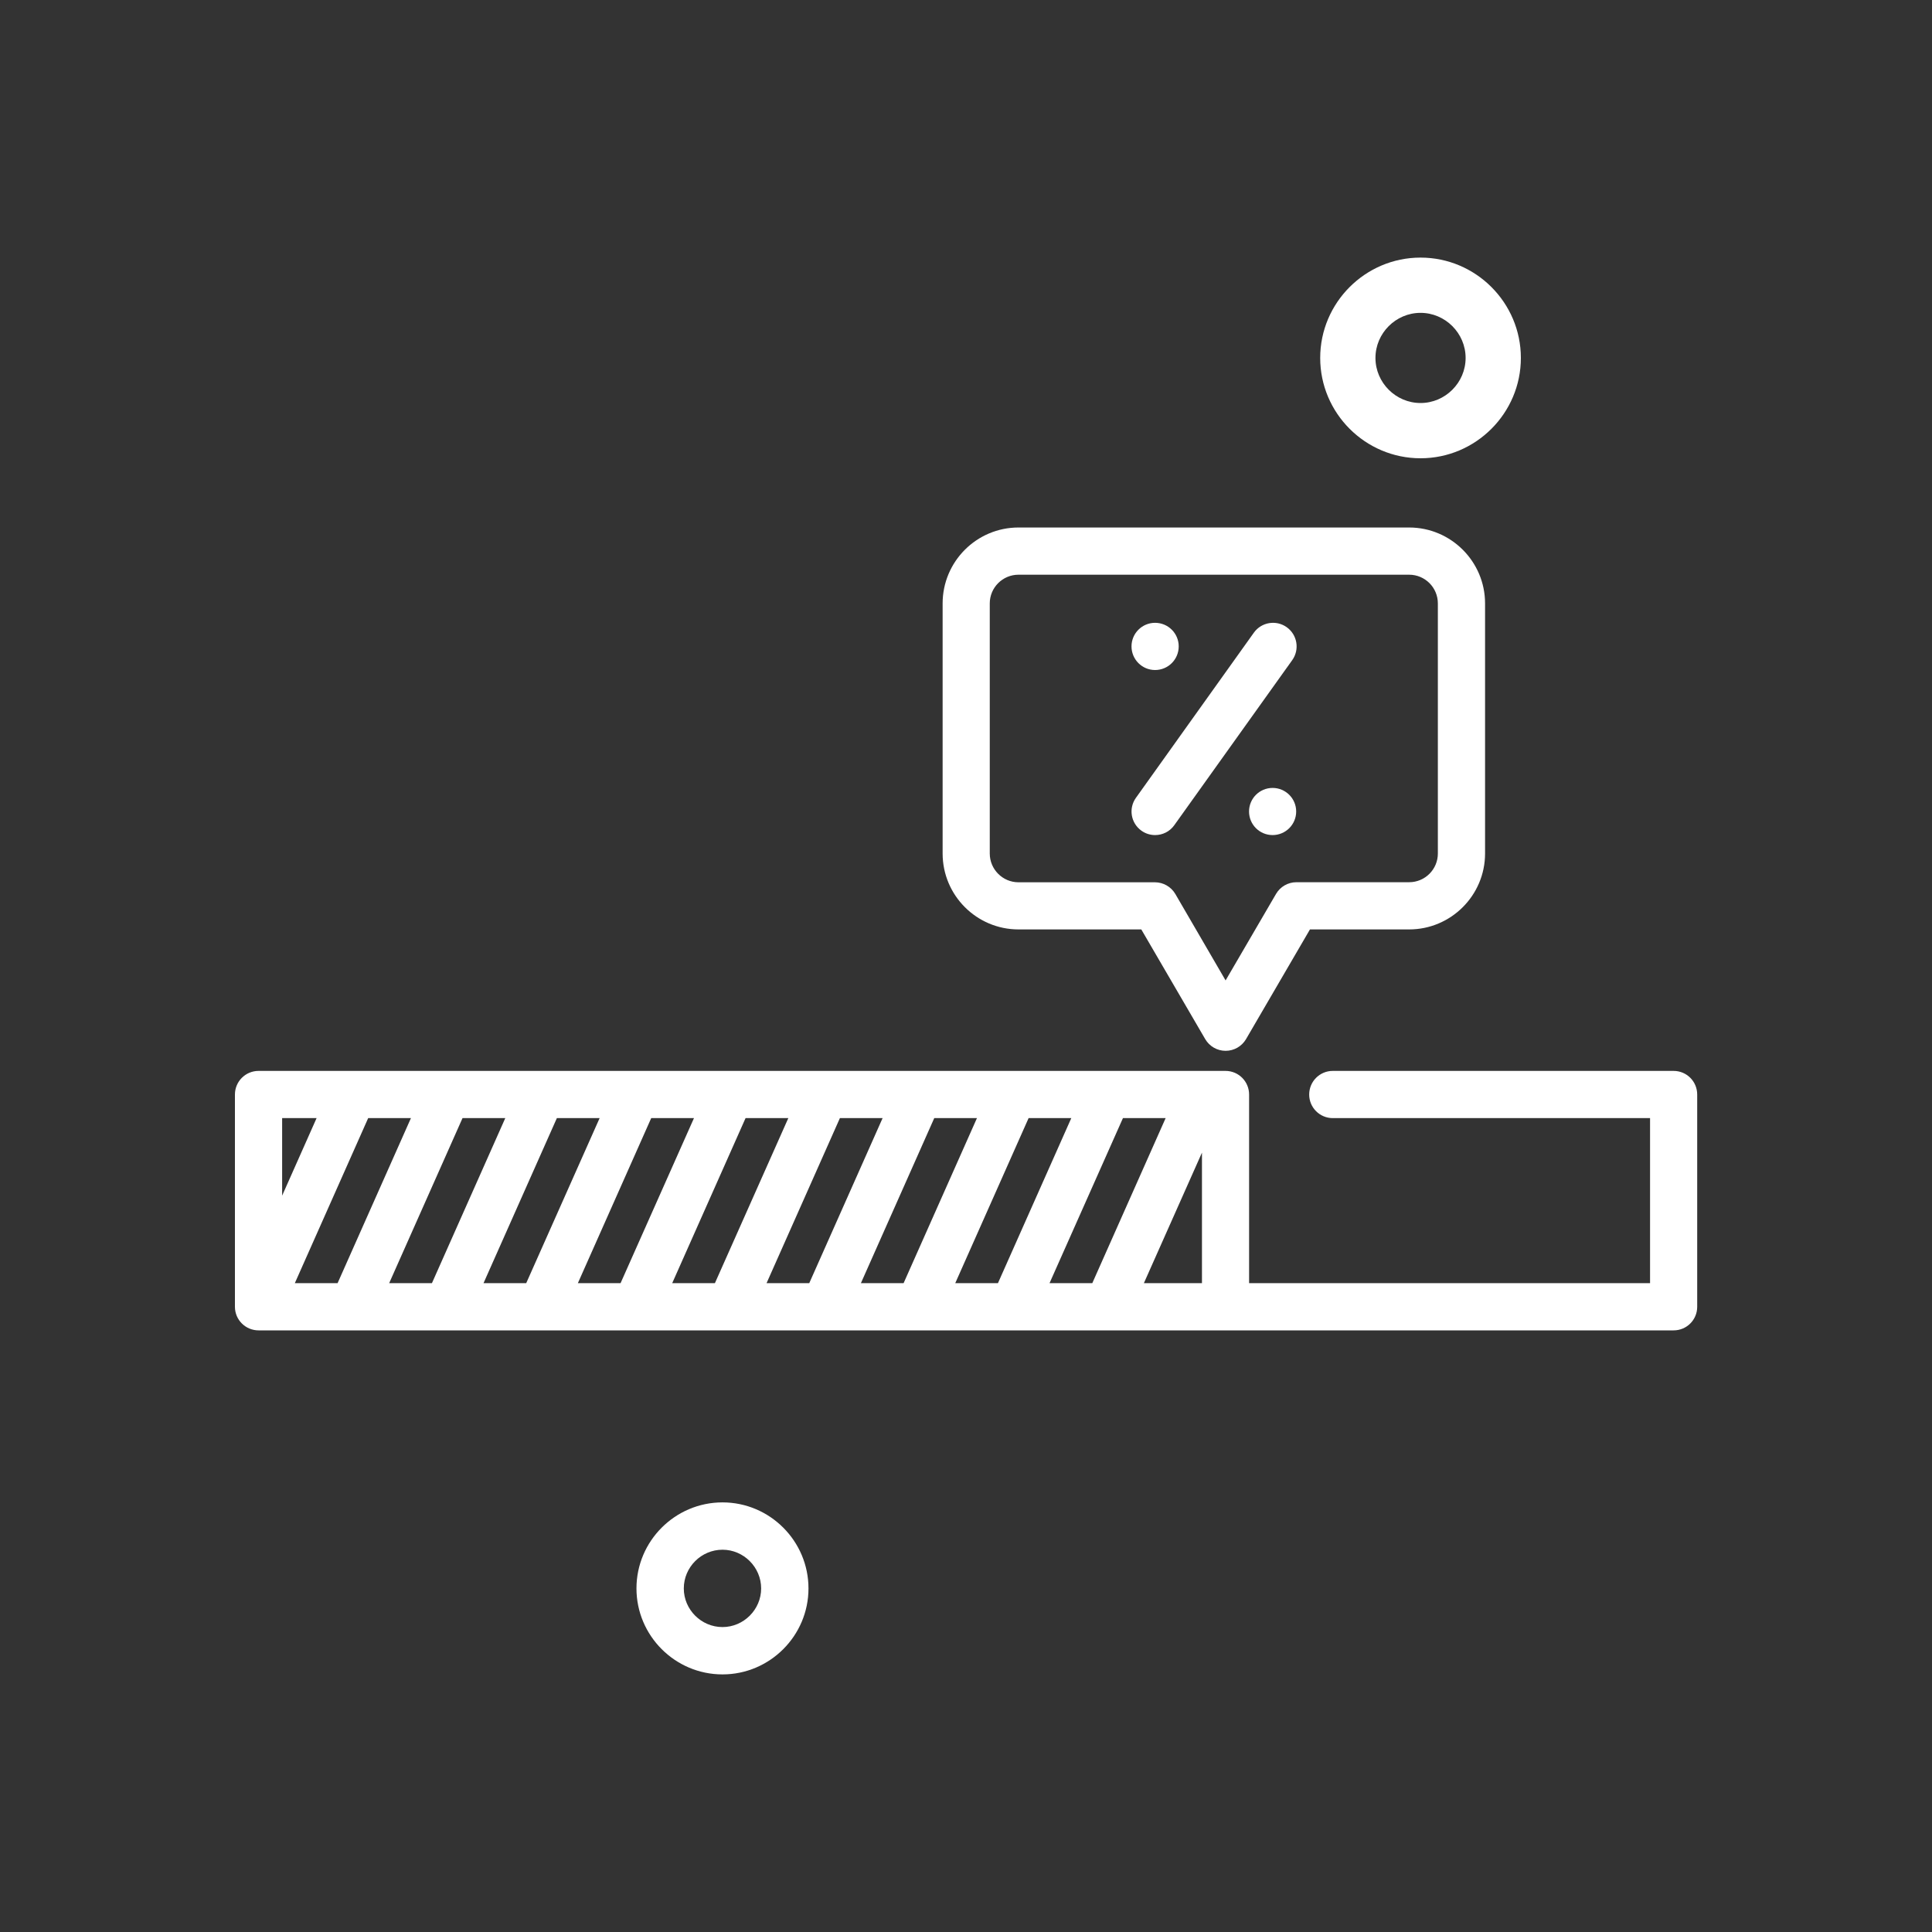 <svg width="30" height="30" viewBox="0 0 30 30" fill="none" xmlns="http://www.w3.org/2000/svg">
<rect x="0" y="0" width="30" height="30" fill="#333333" stroke="none"/>
<path d="M22.058 7.116C21.2 7.116 20.5 6.416 20.5 5.558C20.5 4.7 21.2 4 22.058 4C22.916 4 23.616 4.7 23.616 5.558C23.616 6.416 22.916 7.116 22.058 7.116ZM22.058 4.858C21.674 4.858 21.358 5.174 21.358 5.558C21.358 5.942 21.674 6.258 22.058 6.258C22.442 6.258 22.758 5.942 22.758 5.558C22.758 5.174 22.442 4.858 22.058 4.858Z" fill="white"/>
<path d="M11.219 26C10.483 26 9.883 25.4 9.883 24.665C9.883 23.929 10.483 23.329 11.219 23.329C11.954 23.329 12.554 23.929 12.554 24.665C12.554 25.4 11.954 26 11.219 26ZM11.219 24.064C10.889 24.064 10.618 24.335 10.618 24.665C10.618 24.994 10.889 25.265 11.219 25.265C11.547 25.265 11.819 24.994 11.819 24.665C11.819 24.335 11.547 24.064 11.219 24.064Z" fill="white"/>
<path d="M15.815 14.432H17.722L18.715 16.136C18.781 16.248 18.901 16.317 19.031 16.317C19.162 16.317 19.282 16.248 19.348 16.136L20.341 14.432H21.881C22.531 14.432 23.06 13.903 23.06 13.253V9.37C23.06 8.72 22.531 8.191 21.881 8.191H15.815C15.165 8.191 14.637 8.72 14.637 9.37V13.253C14.637 13.903 15.165 14.432 15.815 14.432V14.432ZM15.369 9.37C15.369 9.124 15.569 8.924 15.815 8.924H21.881C22.128 8.924 22.327 9.124 22.327 9.37V13.253C22.327 13.499 22.128 13.699 21.881 13.699H20.13C20 13.699 19.879 13.769 19.814 13.881L19.031 15.224L18.25 13.881C18.184 13.769 18.063 13.7 17.933 13.7H15.815C15.569 13.7 15.369 13.499 15.369 13.253V9.37Z" fill="white"/>
<path d="M17.724 12.899C17.788 12.945 17.863 12.967 17.936 12.967C18.051 12.967 18.163 12.914 18.234 12.814L20.066 10.25C20.183 10.085 20.145 9.857 19.98 9.739C19.816 9.622 19.587 9.66 19.47 9.824L17.639 12.388C17.521 12.553 17.559 12.781 17.724 12.899Z" fill="white"/>
<path d="M17.936 10.404C18.139 10.404 18.303 10.24 18.303 10.037C18.303 9.835 18.139 9.671 17.936 9.671C17.734 9.671 17.57 9.835 17.57 10.037C17.57 10.24 17.734 10.404 17.936 10.404Z" fill="white"/>
<path d="M19.761 12.967C19.963 12.967 20.127 12.803 20.127 12.601C20.127 12.399 19.963 12.235 19.761 12.235C19.558 12.235 19.395 12.399 19.395 12.601C19.395 12.803 19.558 12.967 19.761 12.967Z" fill="white"/>
<path d="M25.988 16.629H20.695C20.493 16.629 20.329 16.793 20.329 16.996C20.329 17.198 20.493 17.362 20.695 17.362H25.622V19.925H19.396V16.996C19.396 16.793 19.232 16.629 19.03 16.629H4.015C3.812 16.629 3.648 16.793 3.648 16.996V20.292C3.648 20.494 3.812 20.658 4.015 20.658H25.988C26.191 20.658 26.354 20.494 26.354 20.292V16.996C26.354 16.793 26.191 16.629 25.988 16.629ZM7.182 17.362H7.846L6.707 19.925H6.043L7.182 17.362ZM5.242 19.925H4.578L5.717 17.362H6.381L5.242 19.925ZM8.647 17.362H9.311L8.171 19.925H7.508L8.647 17.362ZM10.112 17.362H10.776L9.636 19.925H8.973L10.112 17.362ZM11.577 17.362H12.241L11.101 19.925H10.438L11.577 17.362ZM13.042 17.362H13.705L12.566 19.925H11.903L13.042 17.362ZM14.507 17.362H15.17L14.031 19.925H13.368L14.507 17.362ZM15.972 17.362H16.635L15.496 19.925H14.833L15.972 17.362ZM17.437 17.362H18.1L16.961 19.925H16.297L17.437 17.362ZM4.916 17.362L4.381 18.566V17.362H4.916ZM17.762 19.925L18.664 17.898V19.925H17.762Z" fill="white"/>
</svg>
